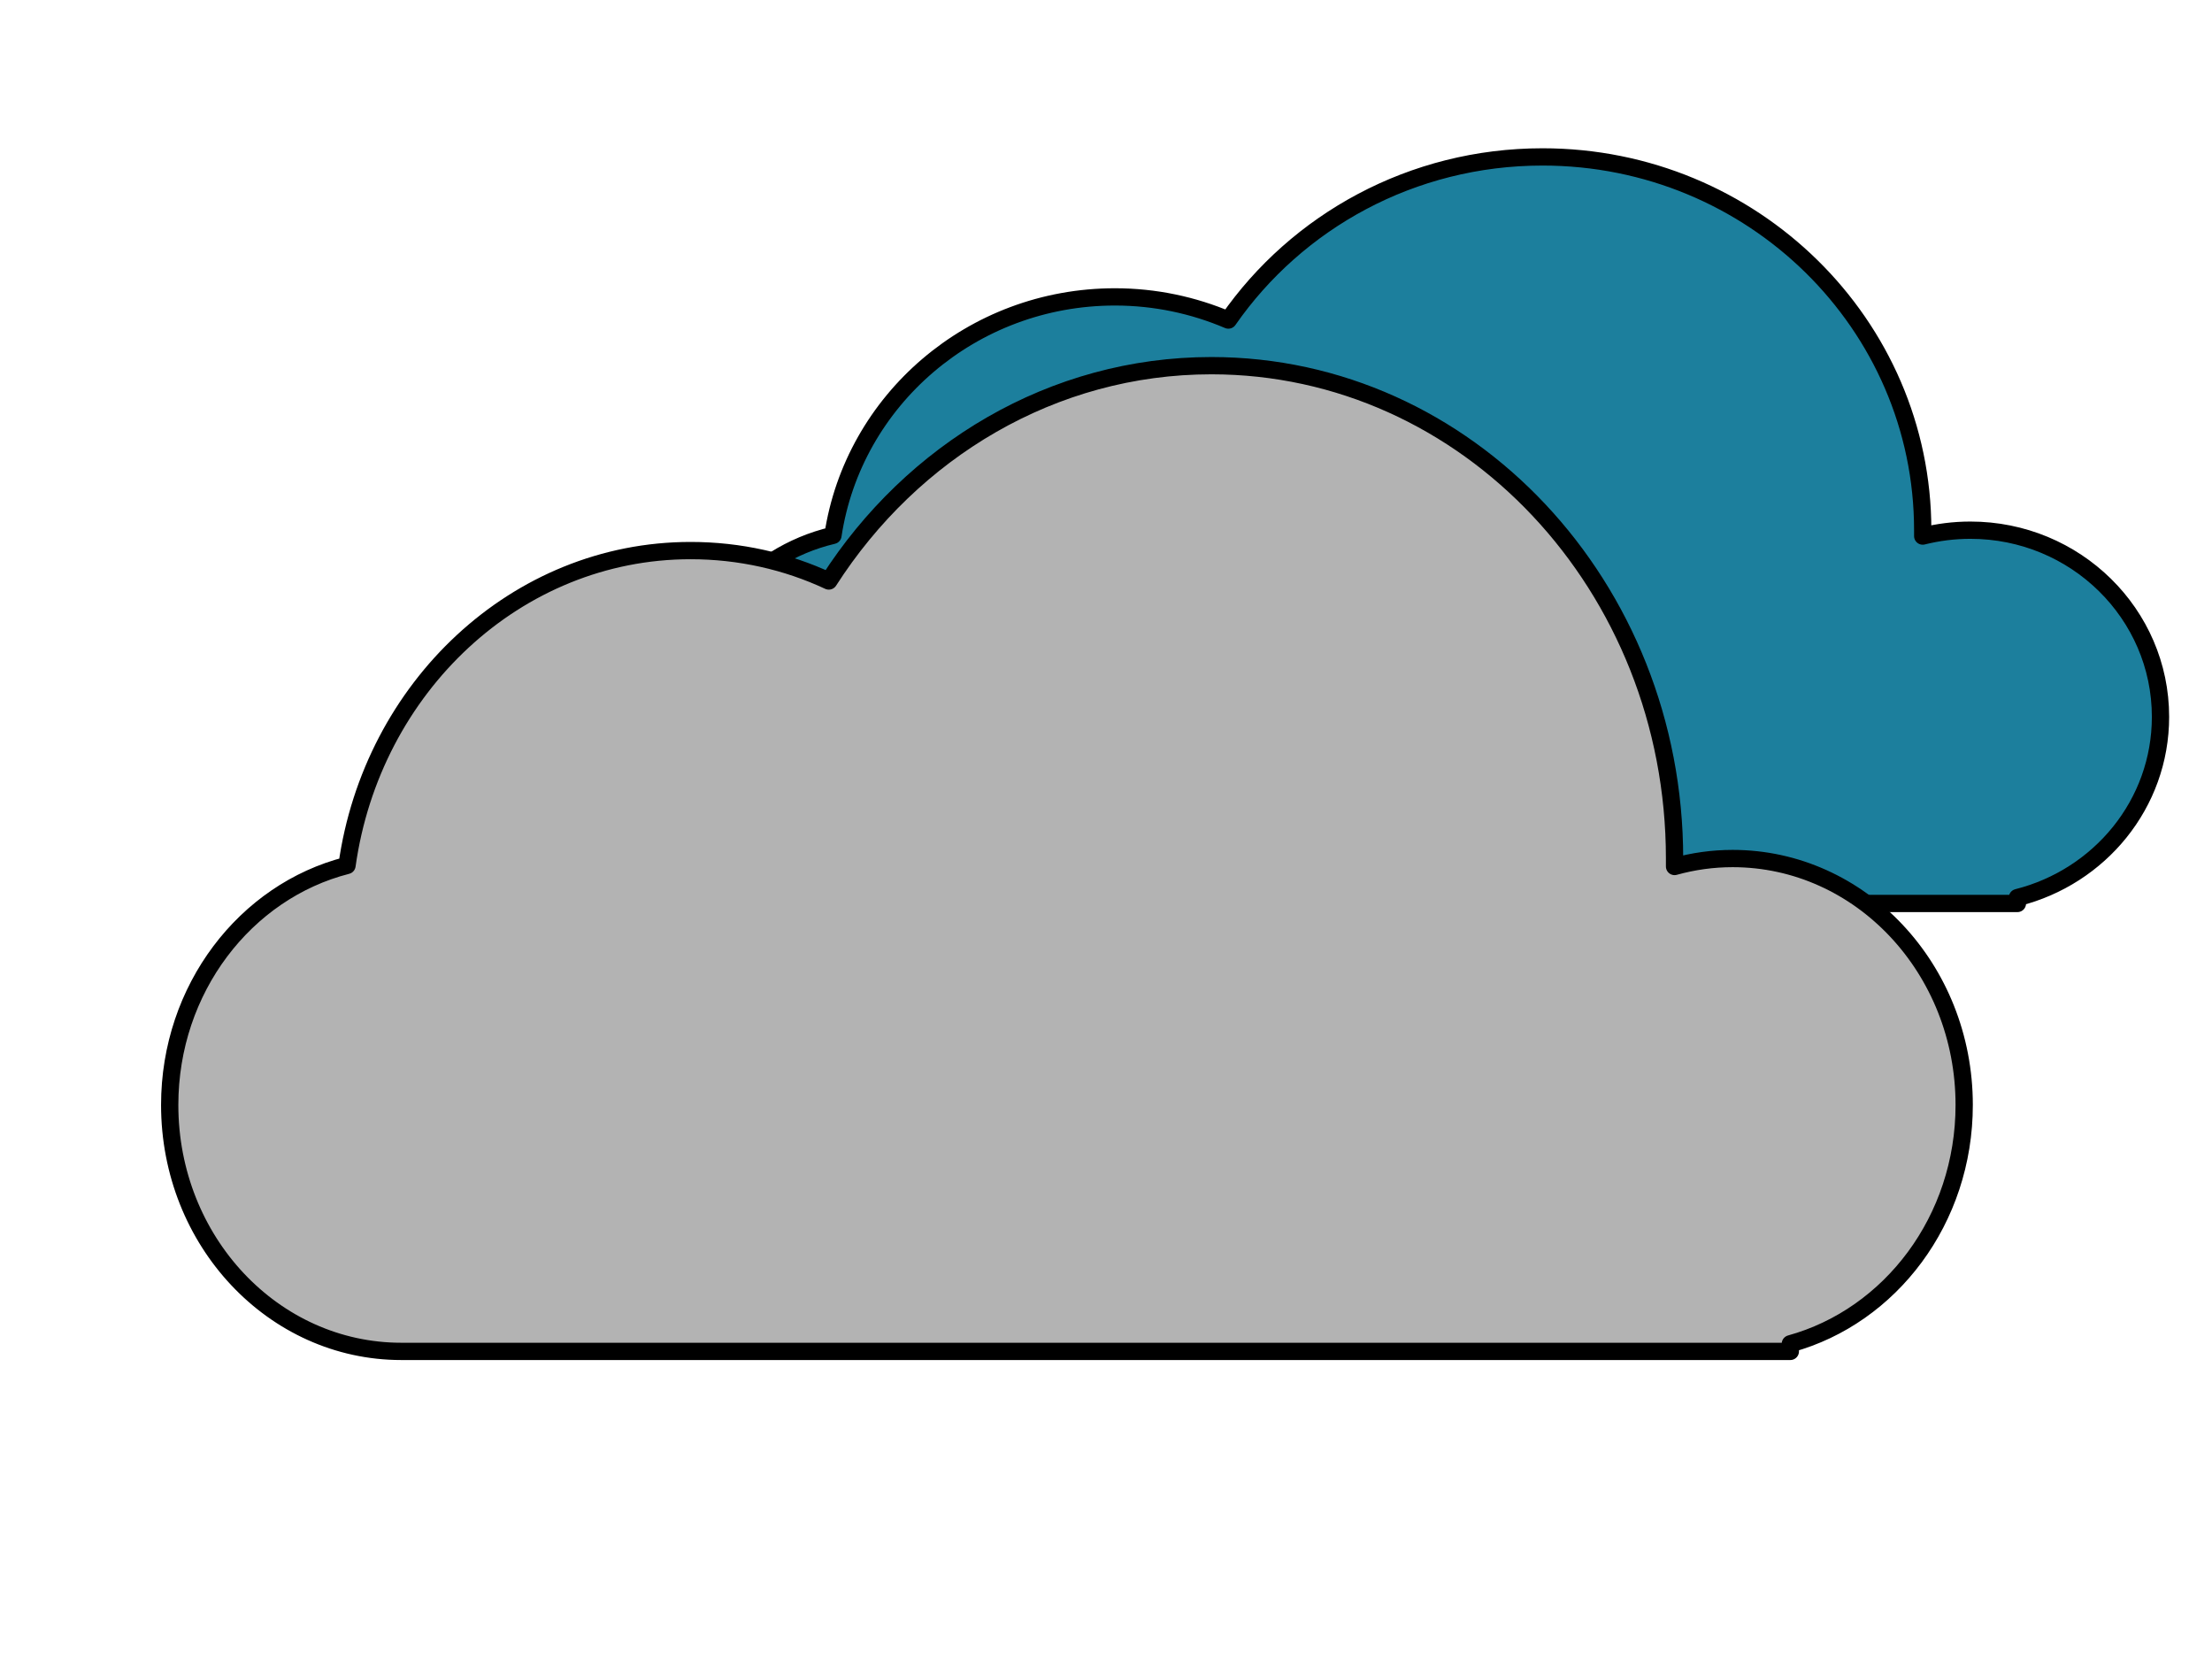 <?xml version="1.0" encoding="utf-8"?>
<!-- Generator: Adobe Illustrator 25.2.0, SVG Export Plug-In . SVG Version: 6.00 Build 0)  -->
<svg version="1.1" id="Layer_1" xmlns="http://www.w3.org/2000/svg" xmlns:xlink="http://www.w3.org/1999/xlink" x="0px" y="0px"
	 viewBox="0 0 640 480" style="enable-background:new 0 0 640 480;" xml:space="preserve">
<style type="text/css">
	.st0{fill:#1C7F9D;stroke:#000000;stroke-width:5;stroke-linejoin:round;stroke-miterlimit:10;}
	.st1{fill:#B3B3B3;stroke:#000000;stroke-width:5;stroke-linejoin:round;stroke-miterlimit:10;}
</style>
<path class="st0" d="M625.1,207.4c0-29.8-24.6-54-55-54c-4.8,0-9.4,0.6-13.8,1.7c0-0.6,0-1.1,0-1.7c0-59.6-49.2-108-110-108
	c-37.8,0-71.1,18.7-90.9,47.2c-10.1-4.3-21.2-6.7-32.8-6.7c-41.4,0-75.7,29.9-81.6,69c-24.2,5.7-42.2,27-42.2,52.5
	c0,29.8,24.6,54,55,54h329.9v-1.7C607.5,253.7,625.1,232.6,625.1,207.4z"/>
<path class="st1" d="M568.3,319.7c0-39.4-30-71.3-67-71.3c-5.8,0-11.4,0.8-16.8,2.3c0-0.8,0-1.5,0-2.3c0-78.8-60-142.6-134-142.6
	c-46,0-86.6,24.7-110.7,62.3c-12.2-5.7-25.8-8.8-40-8.8c-50.4,0-92.2,39.6-99.4,91.1c-29.4,7.5-51.3,35.7-51.3,69.3
	c0,39.4,30,71.3,67,71.3H518v-2.2C547,380.8,568.3,352.9,568.3,319.7z"/>
</svg>
